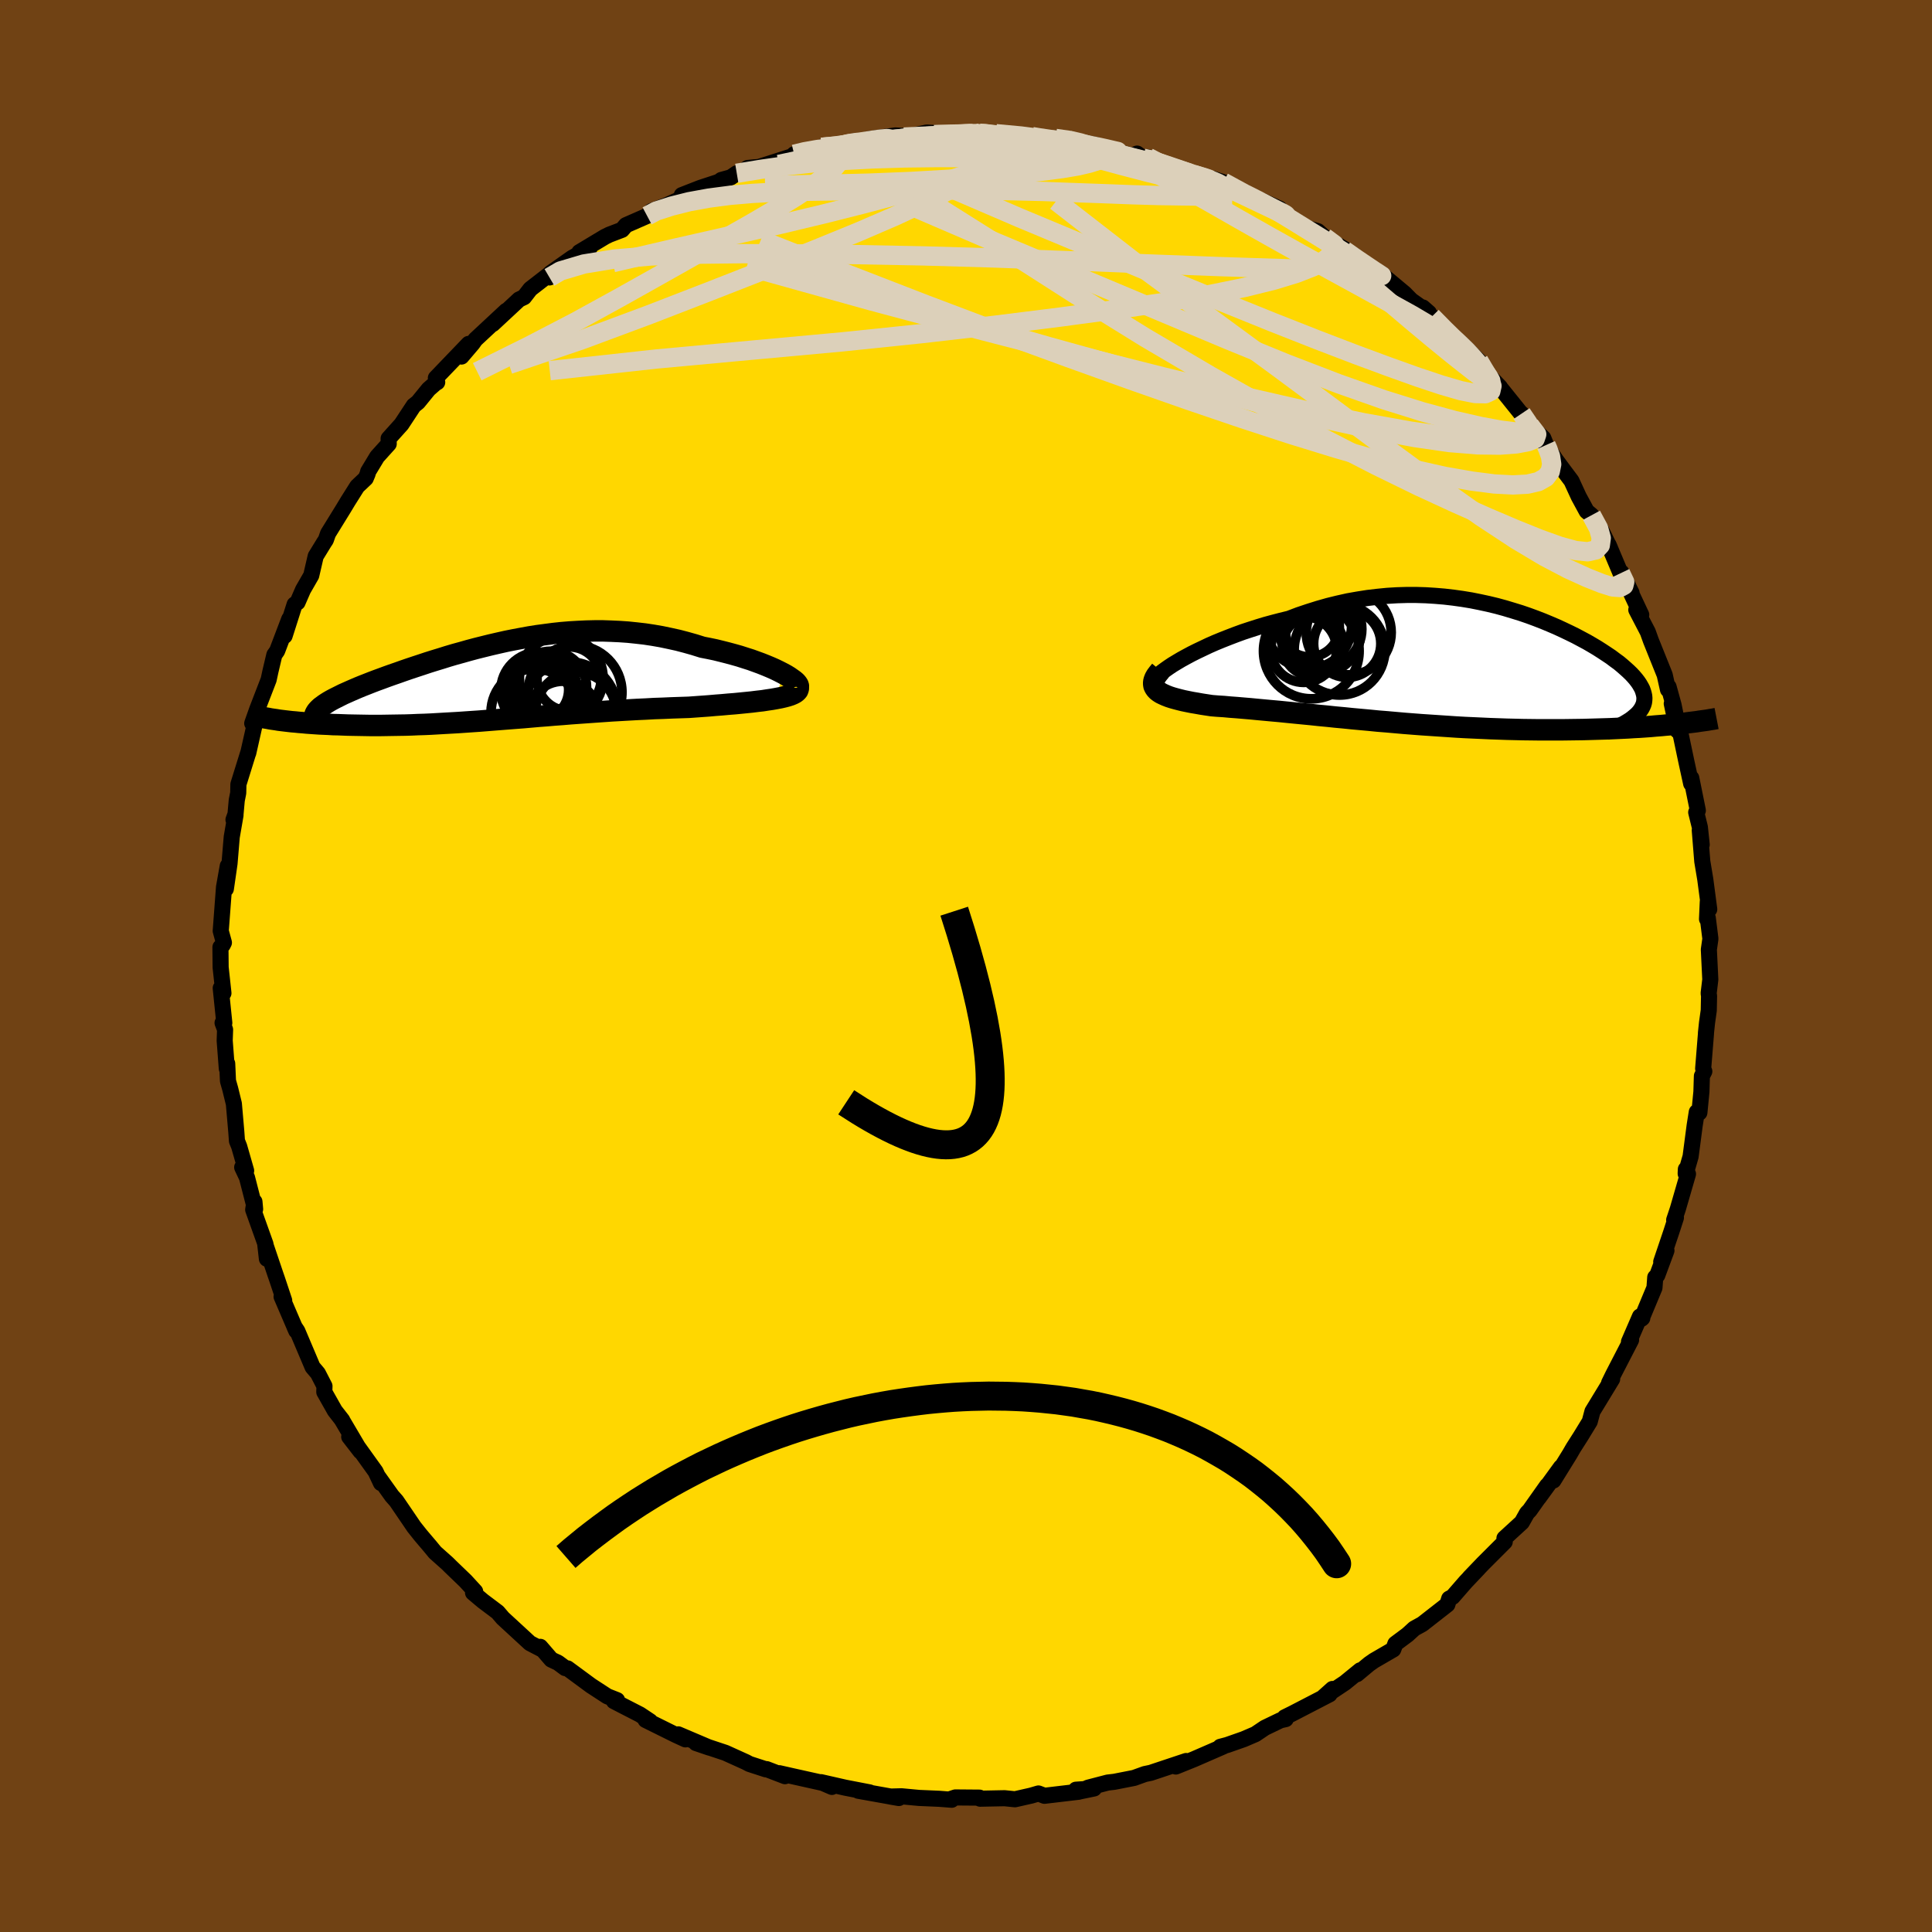 <svg viewBox="-100 -100 200 200" xmlns="http://www.w3.org/2000/svg" width="500" height="500" id="face-svg">
    <defs>
      <clipPath id="leftEyeClipPath">
        <polyline points="30.05,-0.89 29.66,-1.09 29.25,-1.29 28.8,-1.49 28.32,-1.69 27.82,-1.89 27.3,-2.08 26.75,-2.28 26.18,-2.46 25.59,-2.65 24.99,-2.82 24.36,-2.99 23.73,-3.15 23.08,-3.31 22.41,-3.45 21.74,-3.58 20.91,-3.84 20.06,-4.08 19.22,-4.3 18.36,-4.49 17.5,-4.67 16.64,-4.82 15.78,-4.95 14.91,-5.05 14.04,-5.14 13.18,-5.2 12.31,-5.24 11.45,-5.27 10.59,-5.27 9.73,-5.25 8.87,-5.21 8.02,-5.16 7.17,-5.09 6.33,-5 5.49,-4.89 4.66,-4.78 3.84,-4.65 3.02,-4.5 2.22,-4.35 1.42,-4.19 0.62,-4.01 -0.16,-3.83 -0.93,-3.64 -1.69,-3.45 -2.44,-3.25 -3.18,-3.04 -3.91,-2.84 -4.62,-2.63 -5.32,-2.41 -6.01,-2.2 -6.68,-1.99 -7.34,-1.77 -7.98,-1.56 -8.61,-1.35 -9.22,-1.14 -9.81,-0.93 -10.39,-0.73 -10.95,-0.53 -11.49,-0.33 -12.01,-0.14 -12.51,0.05 -12.99,0.24 -13.45,0.42 -13.89,0.6 -14.31,0.78 -14.7,0.95 -15.08,1.12 -15.44,1.28 -15.78,1.45 -16.1,1.61 -16.4,1.76 -16.68,1.91 -16.94,2.06 -17.18,2.21 -17.39,2.35 -17.59,2.5 -17.77,2.63 -17.92,2.77 -18.05,2.9 -18.16,3.03 -22.11,3.97 -21.79,4.01 -21.46,4.05 -21.12,4.09 -20.77,4.13 -20.4,4.16 -20.01,4.2 -19.62,4.23 -19.21,4.27 -18.78,4.3 -18.35,4.33 -17.9,4.36 -17.44,4.38 -16.97,4.4 -16.49,4.43 -15.99,4.44 -15.48,4.46 -14.95,4.48 -14.42,4.49 -13.86,4.5 -13.3,4.51 -12.72,4.52 -12.13,4.52 -11.53,4.52 -10.92,4.51 -10.3,4.5 -9.67,4.49 -9.02,4.48 -8.37,4.46 -7.71,4.43 -7.04,4.41 -6.36,4.38 -5.67,4.34 -4.98,4.3 -4.27,4.26 -3.56,4.22 -2.84,4.17 -2.11,4.12 -1.37,4.07 -0.62,4.01 0.13,3.95 0.89,3.89 1.66,3.83 2.43,3.77 3.22,3.71 4.01,3.64 4.81,3.57 5.61,3.51 6.43,3.44 7.25,3.38 8.08,3.31 8.92,3.25 9.77,3.19 10.62,3.13 11.48,3.07 12.34,3.01 13.22,2.96 14.09,2.91 14.98,2.86 15.87,2.82 16.76,2.77 17.65,2.74 18.55,2.7 19.44,2.67 20.34,2.64 21.04,2.59 21.73,2.54 22.42,2.49 23.1,2.43 23.76,2.38 24.41,2.32 25.05,2.27 25.67,2.21 26.27,2.15 26.86,2.09 27.42,2.02 27.96,1.96 28.47,1.88 28.95,1.81 29.4,1.73" />
      </clipPath>
      <clipPath id="rightEyeClipPath">
        <polyline points="-28.6,-1.18 -28.06,-1.47 -27.48,-1.76 -26.87,-2.05 -26.24,-2.35 -25.58,-2.64 -24.9,-2.92 -24.19,-3.2 -23.46,-3.48 -22.72,-3.75 -21.96,-4 -21.18,-4.25 -20.39,-4.49 -19.58,-4.71 -18.77,-4.92 -17.95,-5.12 -16.95,-5.5 -15.94,-5.84 -14.92,-6.16 -13.9,-6.45 -12.88,-6.7 -11.85,-6.93 -10.83,-7.11 -9.81,-7.27 -8.79,-7.39 -7.78,-7.49 -6.77,-7.55 -5.77,-7.58 -4.78,-7.58 -3.8,-7.55 -2.84,-7.49 -1.88,-7.41 -0.93,-7.3 0,-7.17 0.91,-7.02 1.81,-6.84 2.69,-6.65 3.56,-6.44 4.4,-6.21 5.23,-5.96 6.04,-5.71 6.83,-5.44 7.59,-5.16 8.34,-4.87 9.06,-4.57 9.76,-4.27 10.43,-3.96 11.08,-3.65 11.71,-3.34 12.31,-3.02 12.89,-2.71 13.44,-2.39 13.96,-2.08 14.46,-1.76 14.93,-1.45 15.38,-1.15 15.79,-0.84 16.19,-0.55 16.55,-0.25 16.88,0.04 17.19,0.32 17.48,0.6 17.73,0.87 17.96,1.14 18.16,1.4 18.33,1.65 18.48,1.91 18.61,2.15 18.7,2.4 18.77,2.64 18.82,2.87 18.84,3.1 18.83,3.32 18.8,3.55 18.74,3.76 18.65,3.97 18.54,4.18 18.4,4.39 18.24,4.59 18.05,4.79 22.52,5.75 22.06,5.8 21.58,5.85 21.08,5.89 20.56,5.94 20.03,5.98 19.49,6.03 18.93,6.07 18.35,6.11 17.76,6.14 17.16,6.18 16.53,6.21 15.9,6.24 15.25,6.27 14.59,6.29 13.91,6.31 13.22,6.33 12.51,6.35 11.78,6.36 11.04,6.37 10.28,6.38 9.51,6.38 8.72,6.38 7.92,6.38 7.11,6.37 6.28,6.36 5.45,6.34 4.6,6.32 3.75,6.29 2.88,6.26 2.01,6.22 1.13,6.18 0.25,6.14 -0.64,6.09 -1.53,6.03 -2.43,5.97 -3.33,5.91 -4.23,5.85 -5.14,5.78 -6.04,5.71 -6.94,5.63 -7.84,5.55 -8.73,5.48 -9.63,5.39 -10.51,5.31 -11.39,5.23 -12.27,5.14 -13.14,5.06 -13.99,4.97 -14.84,4.89 -15.68,4.8 -16.51,4.72 -17.33,4.64 -18.14,4.56 -18.93,4.48 -19.71,4.41 -20.47,4.34 -21.22,4.27 -21.95,4.2 -22.66,4.14 -23.36,4.08 -24.04,4.03 -24.69,3.97 -25.33,3.93 -25.95,3.88 -26.48,3.8 -27,3.72 -27.5,3.63 -27.98,3.55 -28.43,3.46 -28.87,3.37 -29.28,3.27 -29.66,3.17 -30.02,3.07 -30.36,2.96 -30.67,2.84 -30.94,2.72 -31.19,2.6 -31.41,2.46 -31.59,2.32" />
      </clipPath>
      <filter id="fuzzy">
        <feTurbulence id="turbulence" baseFrequency="0.05" numOctaves="3" type="noise" result="noise" />
        <feDisplacementMap in="SourceGraphic" in2="noise" scale="2" />
      </filter>
      <linearGradient id="rainbowGradient" x1="0%" y1="0%" x2="100%" y2="0%">
        <stop offset="0%" style="stop-color: [object Object]; stop-opacity: 1" />
        <stop offset="50%" style="stop-color: [object Object]; stop-opacity: 1" />
        <stop offset="100%" style="stop-color: [object Object]; stop-opacity: 1" />
      </linearGradient>
    </defs>
    <rect x="-100" y="-100" width="100%" height="100%" fill="rgb(112, 66, 20)" />
    <polyline id="faceContour" points="77.05,1.4 76.88,2.82 76.92,3.11 76.89,4.6 76.71,5.88 76.6,6.93 76.6,7.02 76.31,10.62 76.43,10.91 76.18,11.39 76.13,13.02 75.92,15.18 75.65,15.12 75.43,16.52 75.01,19.72 74.5,21.49 74.52,21.04 74.74,21.53 73.69,25.15 73.31,26.29 73.49,26.06 73,27.57 71.97,30.62 72.51,29.46 71.56,32.02 71.35,32.23 71.27,33.31 69.93,36.52 70.01,36.45 69.77,36.28 68.63,38.91 68.85,38.71 66.98,42.33 66.57,43.17 66.89,42.76 64.85,46.11 64.77,46.41 64.57,47.16 63.66,48.65 62.87,49.89 62.5,50.53 60.81,53.26 61.59,51.88 59.28,55.06 60.16,53.79 58.35,56.35 58.08,56.63 57.54,57.59 55.74,59.24 55.77,59.61 53.53,61.85 52.14,63.3 53.05,62.36 51.72,63.76 50.37,65.31 50.02,65.49 49.83,66.1 47.23,68.13 46.41,68.58 45.71,69.22 44.45,70.16 44.23,70.75 42.23,71.91 41.73,72.26 40.47,73.31 40.81,72.91 39.23,74.2 36.98,75.7 37.94,74.84 37.64,75.39 33.78,77.39 32.99,77.78 33.1,77.96 32.56,78.08 30.94,78.86 29.96,79.52 28.75,80.04 27.04,80.64 26.32,80.83 26.66,80.78 23.58,82.12 21.72,82.87 22.79,82.3 19.13,83.52 18.51,83.65 17.4,84.05 15.36,84.45 14.67,84.53 12.64,85.06 11.76,85.45 13.26,85.14 11.38,85.27 11.67,85.48 8.12,85.9 7.5,85.66 6.75,85.88 5.07,86.26 3.99,86.15 1.46,86.2 1.4,86.09 -1.1,86.07 -1.64,86.25 -1.48,86.31 -2.77,86.21 -4.86,86.12 -6.68,85.95 -7.82,85.98 -6.95,86.13 -11.15,85.38 -9.97,85.55 -12.5,85.06 -15.01,84.49 -13.88,84.98 -14.6,84.62 -18.1,83.84 -19.34,83.56 -18.74,83.87 -20.64,83.14 -20.72,83.16 -22.41,82.61 -22.79,82.41 -24.91,81.45 -27.95,80.44 -26.57,80.91 -29.79,79.54 -29.04,80.06 -30.02,79.61 -33.17,78.05 -32.7,78.19 -33.75,77.49 -35.58,76.55 -36.45,76.1 -36.12,76 -37.13,75.6 -38.82,74.5 -41.25,72.71 -41.49,72.68 -42.23,72.13 -42.93,71.8 -44.07,70.48 -43.89,70.75 -45.14,70.1 -47.94,67.52 -48.48,66.89 -50.02,65.73 -51.03,64.88 -50.81,64.75 -51.81,63.66 -53.4,62.13 -53.67,61.86 -54.96,60.71 -55.47,60.09 -56.21,59.22 -56.48,58.9 -57.14,58.07 -58.97,55.38 -59.43,54.86 -60.8,52.94 -60.56,53.53 -61.12,52.34 -63.33,49.26 -63.85,48.74 -62.68,50.25 -64.62,46.96 -64.57,47.02 -65.34,46.03 -66.43,44.1 -66.41,43.49 -67.09,42.17 -67.64,41.52 -69.22,37.79 -69.52,37.34 -69.33,37.77 -70.85,34.23 -70.58,34.63 -71.32,32.41 -71.48,31.95 -72.54,28.81 -72.37,30.31 -72.51,28.81 -73.79,25.23 -73.66,24.4 -73.59,25.17 -74.43,21.9 -74.93,20.84 -74.52,21.19 -75.24,18.68 -75.47,18.11 -75.54,17.14 -75.79,14.26 -76.17,12.71 -76.4,11.9 -76.48,10.1 -76.52,10.62 -76.74,7.73 -76.7,6.58 -76.96,5.89 -76.78,5.89 -77.15,2.29 -76.87,2.81 -77.16,0.14 -77.18,-1.95 -76.94,-2.18 -76.82,-2.42 -77.15,-3.63 -76.81,-8.16 -76.42,-10.36 -76.62,-7.98 -76.24,-10.61 -76.01,-13.36 -75.62,-15.61 -75.83,-15.14 -75.62,-15.72 -75.49,-17.16 -75.34,-17.91 -75.32,-18.81 -74.31,-22.06 -74.3,-22.05 -73.47,-25.73 -73.52,-25.52 -73.89,-25.12 -73.38,-26.56 -72.19,-29.64 -72,-30.52 -71.6,-32.21 -71.31,-32.62 -70.06,-35.91 -70.54,-34.17 -69.5,-37.43 -69.2,-37.64 -68.63,-38.95 -67.78,-40.43 -67.32,-42.42 -66.45,-43.84 -66.27,-44.11 -66.04,-44.77 -64.46,-47.33 -63.99,-48.11 -63.02,-49.65 -62.14,-50.48 -61.94,-50.96 -61.89,-51.18 -60.96,-52.72 -59.76,-54.05 -59.77,-54.6 -58.44,-56.08 -57.17,-58.01 -56.73,-58.36 -55.63,-59.71 -54.92,-60.33 -54.74,-60.43 -54.88,-60.87 -51.49,-64.4 -52.23,-63.09 -51.08,-64.44 -50.79,-64.85 -47.6,-67.82 -48.99,-66.46 -46.26,-69 -45.75,-69.24 -45.1,-70.08 -42.83,-71.84 -43.12,-71.28 -43.01,-71.73 -40.77,-73.31 -38.97,-74.31 -40.03,-73.89 -37.37,-75.49 -36.92,-75.71 -35.61,-76.21 -35.2,-76.69 -33.01,-77.65 -32.57,-78.14 -31.06,-78.72 -28.82,-79.74 -29.42,-79.8 -27.5,-80.55 -25.58,-81.18 -25.33,-81.37 -24.35,-81.64 -23.73,-82.06 -23.35,-82.05 -22.61,-82.61 -21.42,-82.72 -17.22,-84.07 -17.79,-84.03 -17.01,-84.26 -14.94,-84.75 -13.77,-84.71 -11.41,-85.41 -10.85,-85.37 -11.59,-85.01 -10.71,-85.27 -10.13,-85.58 -7.31,-85.98 -5.85,-85.89 -4.06,-86.28 -2.3,-86.17 -3.83,-85.88 0.1,-86.28 0.35,-86.17 1.52,-86.24 0.53,-86.17 2.25,-86.28 3.1,-86.16 6.84,-85.86 7.16,-85.82 8.79,-85.42 9.27,-85.67 10.8,-85.52 13.5,-84.98 11.43,-85.3 13.93,-84.62 17.39,-83.84 17.71,-84.1 18.34,-83.62 18.87,-83.7 19.45,-83.15 21.66,-82.47 23.93,-81.79 23.97,-81.92 26.91,-80.8 25.49,-81.5 26.63,-81.14 29.74,-79.34 30.15,-79.41 30.51,-79.26 32.46,-78.4 31.54,-78.58 34.54,-76.87 35.19,-76.42 36.42,-76.07 37.13,-75.43 39.34,-74.12 38.13,-74.74 40.17,-73.56 40.38,-73.33 42.87,-71.63 43.02,-71.65 43.39,-71.3 45.39,-69.63 46.1,-68.91 47.92,-67.62 47.29,-68.17 48.22,-67.22 50.36,-65.11 49.6,-65.58 52.25,-63.4 51.12,-64.55 53.08,-62.65 53.31,-61.96 55.28,-59.92 55.26,-59.92 57.56,-57.06 57.51,-57.18 58.36,-55.96 59.76,-54.65 60.05,-53.93 59.99,-53.98 61.04,-52.42 61.84,-51.34 62.68,-50.22 63.43,-48.59 64.25,-47.08 64.75,-46.66 65.78,-45.08 66.69,-43.21 66.52,-43.6 67.76,-40.66 68.9,-38.62 67.84,-40.75 69.9,-36.36 69.67,-36.36 69.39,-36.87 70.58,-34.58 70.9,-33.69 72.33,-30.13 72.67,-28.61 72.73,-28.9 73.25,-27.01 73.61,-25.24 73.06,-27.16 73.66,-24.36 73.94,-24.17 74.56,-21.22 75.07,-18.88 75.08,-19.46 75.76,-16.1 75.59,-15.91 75.97,-14.37 76.16,-12.56 75.96,-14.05 76.22,-10.83 76.53,-8.97 76.94,-5.87 76.79,-6.66 76.71,-4.86 76.79,-4.97 77.06,-2.82 76.9,-1.7 77.05,1.4 76.88,2.82" fill="rgb(255, 215, 0)" stroke="black" stroke-width="1.667" stroke-linejoin="round" filter="url(#fuzzy)" />
    <g transform="translate(51.39 -30.83)">
      <polyline id="rightCountour" points="-28.6,-1.18 -28.06,-1.47 -27.48,-1.76 -26.87,-2.05 -26.24,-2.35 -25.58,-2.64 -24.9,-2.92 -24.19,-3.2 -23.46,-3.48 -22.72,-3.75 -21.96,-4 -21.18,-4.25 -20.39,-4.49 -19.58,-4.71 -18.77,-4.92 -17.95,-5.12 -16.95,-5.5 -15.94,-5.84 -14.92,-6.16 -13.9,-6.45 -12.88,-6.7 -11.85,-6.93 -10.83,-7.11 -9.81,-7.27 -8.79,-7.39 -7.78,-7.49 -6.77,-7.55 -5.77,-7.58 -4.78,-7.58 -3.8,-7.55 -2.84,-7.49 -1.88,-7.41 -0.93,-7.3 0,-7.17 0.91,-7.02 1.81,-6.84 2.69,-6.65 3.56,-6.44 4.4,-6.21 5.23,-5.96 6.04,-5.71 6.83,-5.44 7.59,-5.16 8.34,-4.87 9.06,-4.57 9.76,-4.27 10.43,-3.96 11.08,-3.65 11.71,-3.34 12.31,-3.02 12.89,-2.71 13.44,-2.39 13.96,-2.08 14.46,-1.76 14.93,-1.45 15.38,-1.15 15.79,-0.84 16.19,-0.55 16.55,-0.25 16.88,0.04 17.19,0.32 17.48,0.6 17.73,0.87 17.96,1.14 18.16,1.4 18.33,1.65 18.48,1.91 18.61,2.15 18.7,2.4 18.77,2.64 18.82,2.87 18.84,3.1 18.83,3.32 18.8,3.55 18.74,3.76 18.65,3.97 18.54,4.18 18.4,4.39 18.24,4.59 18.05,4.79 22.52,5.75 22.06,5.8 21.58,5.85 21.08,5.89 20.56,5.94 20.03,5.98 19.49,6.03 18.93,6.07 18.35,6.11 17.76,6.14 17.16,6.18 16.53,6.21 15.9,6.24 15.25,6.27 14.59,6.29 13.91,6.31 13.22,6.33 12.51,6.35 11.78,6.36 11.04,6.37 10.28,6.38 9.51,6.38 8.72,6.38 7.92,6.38 7.11,6.37 6.28,6.36 5.45,6.34 4.6,6.32 3.75,6.29 2.88,6.26 2.01,6.22 1.13,6.18 0.25,6.14 -0.64,6.09 -1.53,6.03 -2.43,5.97 -3.33,5.91 -4.23,5.85 -5.14,5.78 -6.04,5.71 -6.94,5.63 -7.84,5.55 -8.73,5.48 -9.63,5.39 -10.51,5.31 -11.39,5.23 -12.27,5.14 -13.14,5.06 -13.99,4.97 -14.84,4.89 -15.68,4.8 -16.51,4.72 -17.33,4.64 -18.14,4.56 -18.93,4.48 -19.71,4.41 -20.47,4.34 -21.22,4.27 -21.95,4.2 -22.66,4.14 -23.36,4.08 -24.04,4.03 -24.69,3.97 -25.33,3.93 -25.95,3.88 -26.48,3.8 -27,3.72 -27.5,3.63 -27.98,3.55 -28.43,3.46 -28.87,3.37 -29.28,3.27 -29.66,3.17 -30.02,3.07 -30.36,2.96 -30.67,2.84 -30.94,2.72 -31.19,2.6 -31.41,2.46 -31.59,2.32" fill="white" stroke="white" stroke-width="0" stroke-linejoin="round" filter="url(#fuzzy)" />
    </g>
    <g transform="translate(-49.03 -29.42)">
      <polyline id="leftCountour" points="30.05,-0.89 29.66,-1.09 29.25,-1.29 28.8,-1.49 28.32,-1.69 27.82,-1.89 27.3,-2.08 26.75,-2.28 26.18,-2.46 25.59,-2.65 24.99,-2.82 24.36,-2.99 23.73,-3.15 23.08,-3.31 22.41,-3.45 21.74,-3.58 20.91,-3.84 20.06,-4.08 19.22,-4.3 18.36,-4.49 17.5,-4.67 16.64,-4.82 15.78,-4.95 14.91,-5.05 14.04,-5.14 13.18,-5.2 12.31,-5.24 11.45,-5.27 10.59,-5.27 9.73,-5.25 8.87,-5.21 8.02,-5.16 7.17,-5.09 6.33,-5 5.49,-4.89 4.66,-4.78 3.84,-4.65 3.02,-4.5 2.22,-4.35 1.42,-4.19 0.62,-4.01 -0.16,-3.83 -0.93,-3.64 -1.69,-3.45 -2.44,-3.25 -3.18,-3.04 -3.91,-2.84 -4.62,-2.63 -5.32,-2.41 -6.01,-2.2 -6.68,-1.99 -7.34,-1.77 -7.98,-1.56 -8.61,-1.35 -9.22,-1.14 -9.81,-0.93 -10.39,-0.73 -10.95,-0.53 -11.49,-0.33 -12.01,-0.14 -12.51,0.05 -12.99,0.24 -13.45,0.42 -13.89,0.6 -14.31,0.78 -14.7,0.95 -15.08,1.12 -15.44,1.28 -15.78,1.45 -16.1,1.61 -16.4,1.76 -16.68,1.91 -16.94,2.06 -17.18,2.21 -17.39,2.35 -17.59,2.5 -17.77,2.63 -17.92,2.77 -18.05,2.9 -18.16,3.03 -22.11,3.97 -21.79,4.01 -21.46,4.05 -21.12,4.09 -20.77,4.13 -20.4,4.16 -20.01,4.2 -19.62,4.23 -19.21,4.27 -18.78,4.3 -18.35,4.33 -17.9,4.36 -17.44,4.38 -16.97,4.4 -16.49,4.43 -15.99,4.44 -15.48,4.46 -14.95,4.48 -14.42,4.49 -13.86,4.5 -13.3,4.51 -12.72,4.52 -12.13,4.52 -11.53,4.52 -10.92,4.51 -10.3,4.5 -9.67,4.49 -9.02,4.48 -8.37,4.46 -7.71,4.43 -7.04,4.41 -6.36,4.38 -5.67,4.34 -4.98,4.3 -4.27,4.26 -3.56,4.22 -2.84,4.17 -2.11,4.12 -1.37,4.07 -0.62,4.01 0.13,3.95 0.89,3.89 1.66,3.83 2.43,3.77 3.22,3.71 4.01,3.64 4.81,3.57 5.61,3.51 6.43,3.44 7.25,3.38 8.08,3.31 8.92,3.25 9.77,3.19 10.62,3.13 11.48,3.07 12.34,3.01 13.22,2.96 14.09,2.91 14.98,2.86 15.87,2.82 16.76,2.77 17.65,2.74 18.55,2.7 19.44,2.67 20.34,2.64 21.04,2.59 21.73,2.54 22.42,2.49 23.1,2.43 23.76,2.38 24.41,2.32 25.05,2.27 25.67,2.21 26.27,2.15 26.86,2.09 27.42,2.02 27.96,1.96 28.47,1.88 28.95,1.81 29.4,1.73" fill="white" stroke="white" stroke-width="0" stroke-linejoin="round" filter="url(#fuzzy)" />
    </g>
    <g transform="translate(51.39 -30.83)">
      <polyline id="rightUpper" points="-31.69,1.01 -31.61,0.89 -31.48,0.74 -31.29,0.56 -31.04,0.36 -30.74,0.14 -30.4,-0.1 -30.01,-0.36 -29.58,-0.62 -29.11,-0.9 -28.6,-1.18 -28.06,-1.47 -27.48,-1.76 -26.87,-2.05 -26.24,-2.35 -25.58,-2.64 -24.9,-2.92 -24.19,-3.2 -23.46,-3.48 -22.72,-3.75 -21.96,-4 -21.18,-4.25 -20.39,-4.49 -19.58,-4.71 -18.77,-4.92 -17.95,-5.12 -16.95,-5.5 -15.94,-5.84 -14.92,-6.16 -13.9,-6.45 -12.88,-6.7 -11.85,-6.93 -10.83,-7.11 -9.81,-7.27 -8.79,-7.39 -7.78,-7.49 -6.77,-7.55 -5.77,-7.58 -4.78,-7.58 -3.8,-7.55 -2.84,-7.49 -1.88,-7.41 -0.93,-7.3 0,-7.17 0.91,-7.02 1.81,-6.84 2.69,-6.65 3.56,-6.44 4.4,-6.21 5.23,-5.96 6.04,-5.71 6.83,-5.44 7.59,-5.16 8.34,-4.87 9.06,-4.57 9.76,-4.27 10.43,-3.96 11.08,-3.65 11.71,-3.34 12.31,-3.02 12.89,-2.71 13.44,-2.39 13.96,-2.08 14.46,-1.76 14.93,-1.45 15.38,-1.15 15.79,-0.84 16.19,-0.55 16.55,-0.25 16.88,0.04 17.19,0.32 17.48,0.6 17.73,0.87 17.96,1.14 18.16,1.4 18.33,1.65 18.48,1.91 18.61,2.15 18.7,2.4 18.77,2.64 18.82,2.87 18.84,3.1 18.83,3.32 18.8,3.55 18.74,3.76 18.65,3.97 18.54,4.18 18.4,4.39 18.24,4.59 18.05,4.79 17.83,4.98 17.59,5.18 17.33,5.37 17.04,5.55 16.72,5.74 16.38,5.92 16.02,6.1 15.64,6.27 15.23,6.45 14.8,6.62" fill="none" stroke="black" stroke-width="1.667" stroke-linejoin="round" filter="url(#fuzzy)" />
      <polyline id="rightLower" points="-31.26,0.24 -31.49,0.52 -31.68,0.77 -31.82,1.01 -31.91,1.24 -31.96,1.45 -31.96,1.65 -31.93,1.83 -31.85,2 -31.74,2.16 -31.59,2.32 -31.41,2.46 -31.19,2.6 -30.94,2.72 -30.67,2.84 -30.36,2.96 -30.02,3.07 -29.66,3.17 -29.28,3.27 -28.87,3.37 -28.43,3.46 -27.98,3.55 -27.5,3.63 -27,3.72 -26.48,3.8 -25.95,3.88 -25.33,3.93 -24.69,3.97 -24.04,4.03 -23.36,4.08 -22.66,4.14 -21.95,4.2 -21.22,4.27 -20.47,4.34 -19.71,4.41 -18.93,4.48 -18.14,4.56 -17.33,4.64 -16.51,4.72 -15.68,4.8 -14.84,4.89 -13.99,4.97 -13.14,5.06 -12.27,5.14 -11.39,5.23 -10.51,5.31 -9.63,5.39 -8.73,5.48 -7.84,5.55 -6.94,5.63 -6.04,5.71 -5.14,5.78 -4.23,5.85 -3.33,5.91 -2.43,5.97 -1.53,6.03 -0.64,6.09 0.25,6.14 1.13,6.18 2.01,6.22 2.88,6.26 3.75,6.29 4.6,6.32 5.45,6.34 6.28,6.36 7.11,6.37 7.92,6.38 8.72,6.38 9.51,6.38 10.28,6.38 11.04,6.37 11.78,6.36 12.51,6.35 13.22,6.33 13.91,6.31 14.59,6.29 15.25,6.27 15.9,6.24 16.53,6.21 17.16,6.18 17.76,6.14 18.35,6.11 18.93,6.07 19.49,6.03 20.03,5.98 20.56,5.94 21.08,5.89 21.58,5.85 22.06,5.8 22.52,5.75 22.97,5.7 23.41,5.64 23.83,5.59 24.23,5.54 24.61,5.48 24.98,5.43 25.34,5.38 25.68,5.32 26,5.27 26.31,5.21" fill="none" stroke="black" stroke-width="2.222" stroke-linejoin="round" filter="url(#fuzzy)" />
      <circle r="3.482" cx="-11.925" cy="-2.539" stroke="black" fill="none" stroke-width="1.0" filter="url(#fuzzy)" clip-path="url(#rightEyeClipPath)" /><circle r="3.97" cx="-14.385" cy="-4.044" stroke="black" fill="none" stroke-width="1.0" filter="url(#fuzzy)" clip-path="url(#rightEyeClipPath)" /><circle r="3.172" cx="-15.445" cy="-2.324" stroke="black" fill="none" stroke-width="1.0" filter="url(#fuzzy)" clip-path="url(#rightEyeClipPath)" /><circle r="4.95" cx="-15.645" cy="-1.779" stroke="black" fill="none" stroke-width="1.0" filter="url(#fuzzy)" clip-path="url(#rightEyeClipPath)" /><circle r="4.132" cx="-14.695" cy="-3.584" stroke="black" fill="none" stroke-width="1.0" filter="url(#fuzzy)" clip-path="url(#rightEyeClipPath)" /><circle r="4.442" cx="-15.91" cy="-4.419" stroke="black" fill="none" stroke-width="1.0" filter="url(#fuzzy)" clip-path="url(#rightEyeClipPath)" /><circle r="4.698" cx="-12.72" cy="-1.919" stroke="black" fill="none" stroke-width="1.0" filter="url(#fuzzy)" clip-path="url(#rightEyeClipPath)" /><circle r="4.396" cx="-11.77" cy="-3.704" stroke="black" fill="none" stroke-width="1.0" filter="url(#fuzzy)" clip-path="url(#rightEyeClipPath)" /><circle r="3.09" cx="-15.83" cy="-4.254" stroke="black" fill="none" stroke-width="1.0" filter="url(#fuzzy)" clip-path="url(#rightEyeClipPath)" /><circle r="3.414" cx="-16.43" cy="-1.944" stroke="black" fill="none" stroke-width="1.0" filter="url(#fuzzy)" clip-path="url(#rightEyeClipPath)" />
      </g>
    <g transform="translate(-49.03 -29.42)">
      <polyline id="leftUpper" points="31.6,0.62 31.67,0.54 31.68,0.43 31.64,0.31 31.55,0.17 31.41,0.01 31.22,-0.15 30.98,-0.32 30.71,-0.51 30.4,-0.7 30.05,-0.89 29.66,-1.09 29.25,-1.29 28.8,-1.49 28.32,-1.69 27.82,-1.89 27.3,-2.08 26.75,-2.28 26.18,-2.46 25.59,-2.65 24.99,-2.82 24.36,-2.99 23.73,-3.15 23.08,-3.31 22.41,-3.45 21.74,-3.58 20.91,-3.84 20.06,-4.08 19.22,-4.3 18.36,-4.49 17.5,-4.67 16.64,-4.82 15.78,-4.95 14.91,-5.05 14.04,-5.14 13.18,-5.2 12.31,-5.24 11.45,-5.27 10.59,-5.27 9.73,-5.25 8.87,-5.21 8.02,-5.16 7.17,-5.09 6.33,-5 5.49,-4.89 4.66,-4.78 3.84,-4.65 3.02,-4.5 2.22,-4.35 1.42,-4.19 0.62,-4.01 -0.16,-3.83 -0.93,-3.64 -1.69,-3.45 -2.44,-3.25 -3.18,-3.04 -3.91,-2.84 -4.62,-2.63 -5.32,-2.41 -6.01,-2.2 -6.68,-1.99 -7.34,-1.77 -7.98,-1.56 -8.61,-1.35 -9.22,-1.14 -9.81,-0.93 -10.39,-0.73 -10.95,-0.53 -11.49,-0.33 -12.01,-0.14 -12.51,0.05 -12.99,0.24 -13.45,0.42 -13.89,0.6 -14.31,0.78 -14.7,0.95 -15.08,1.12 -15.44,1.28 -15.78,1.45 -16.1,1.61 -16.4,1.76 -16.68,1.91 -16.94,2.06 -17.18,2.21 -17.39,2.35 -17.59,2.5 -17.77,2.63 -17.92,2.77 -18.05,2.9 -18.16,3.03 -18.25,3.16 -18.32,3.29 -18.37,3.41 -18.39,3.53 -18.4,3.65 -18.38,3.77 -18.35,3.89 -18.29,4 -18.22,4.11 -18.12,4.22" fill="none" stroke="black" stroke-width="2.222" stroke-linejoin="round" filter="url(#fuzzy)" />
      <polyline id="leftLower" points="31.65,0.6 31.66,0.75 31.61,0.89 31.5,1.02 31.33,1.15 31.12,1.26 30.86,1.37 30.55,1.47 30.21,1.56 29.82,1.65 29.4,1.73 28.95,1.81 28.47,1.88 27.96,1.96 27.42,2.02 26.86,2.09 26.27,2.15 25.67,2.21 25.05,2.27 24.41,2.32 23.76,2.38 23.1,2.43 22.42,2.49 21.73,2.54 21.04,2.59 20.34,2.64 19.44,2.67 18.55,2.7 17.65,2.74 16.76,2.77 15.87,2.82 14.98,2.86 14.09,2.91 13.22,2.96 12.34,3.01 11.48,3.07 10.62,3.13 9.77,3.19 8.92,3.25 8.08,3.31 7.25,3.38 6.43,3.44 5.61,3.51 4.81,3.57 4.01,3.64 3.22,3.71 2.43,3.77 1.66,3.83 0.89,3.89 0.13,3.95 -0.62,4.01 -1.37,4.07 -2.11,4.12 -2.84,4.17 -3.56,4.22 -4.27,4.26 -4.98,4.3 -5.67,4.34 -6.36,4.38 -7.04,4.41 -7.71,4.43 -8.37,4.46 -9.02,4.48 -9.67,4.49 -10.3,4.5 -10.92,4.51 -11.53,4.52 -12.13,4.52 -12.72,4.52 -13.3,4.51 -13.86,4.5 -14.42,4.49 -14.95,4.48 -15.48,4.46 -15.99,4.44 -16.49,4.43 -16.97,4.4 -17.44,4.38 -17.9,4.36 -18.35,4.33 -18.78,4.3 -19.21,4.27 -19.62,4.23 -20.01,4.2 -20.4,4.16 -20.77,4.13 -21.12,4.09 -21.46,4.05 -21.79,4.01 -22.11,3.97 -22.4,3.92 -22.69,3.88 -22.96,3.84 -23.21,3.79 -23.45,3.75 -23.68,3.71 -23.89,3.66 -24.09,3.62 -24.28,3.57 -24.45,3.52" fill="none" stroke="black" stroke-width="2.222" stroke-linejoin="round" filter="url(#fuzzy)" />
      <circle r="4.894" cx="7.99" cy="2.849" stroke="black" fill="none" stroke-width="1.0" filter="url(#fuzzy)" clip-path="url(#leftEyeClipPath)" /><circle r="4.186" cx="8.635" cy="3.169" stroke="black" fill="none" stroke-width="1.0" filter="url(#fuzzy)" clip-path="url(#leftEyeClipPath)" /><circle r="3.706" cx="7.34" cy="3.639" stroke="black" fill="none" stroke-width="1.0" filter="url(#fuzzy)" clip-path="url(#leftEyeClipPath)" /><circle r="4.334" cx="7.13" cy="-0.391" stroke="black" fill="none" stroke-width="1.0" filter="url(#fuzzy)" clip-path="url(#leftEyeClipPath)" /><circle r="3.714" cx="6.035" cy="0.549" stroke="black" fill="none" stroke-width="1.0" filter="url(#fuzzy)" clip-path="url(#leftEyeClipPath)" /><circle r="4.504" cx="4.365" cy="3.164" stroke="black" fill="none" stroke-width="1.0" filter="url(#fuzzy)" clip-path="url(#leftEyeClipPath)" /><circle r="3.32" cx="7.94" cy="-0.301" stroke="black" fill="none" stroke-width="1.0" filter="url(#fuzzy)" clip-path="url(#leftEyeClipPath)" /><circle r="4.848" cx="8.565" cy="1.084" stroke="black" fill="none" stroke-width="1.0" filter="url(#fuzzy)" clip-path="url(#leftEyeClipPath)" /><circle r="3.964" cx="4.84" cy="0.904" stroke="black" fill="none" stroke-width="1.0" filter="url(#fuzzy)" clip-path="url(#leftEyeClipPath)" /><circle r="3.106" cx="4.795" cy="0.819" stroke="black" fill="none" stroke-width="1.0" filter="url(#fuzzy)" clip-path="url(#leftEyeClipPath)" />
    </g>
    <g id="hairs">
      <polyline points="58.36,-55.96 59.08,-55.04 58.92,-54.57 58.19,-54.28 56.98,-54.05 55.25,-53.92 52.95,-53.95 50.02,-54.19 46.43,-54.71 42.15,-55.52 37.11,-56.63 31.27,-58.04 24.59,-59.75 17.04,-61.77 8.6,-64.11 -0.78,-66.8 -11.13,-69.81 -22.48,-73.12" fill="none" stroke="rgb(220, 208, 186)" stroke-width="2" stroke-linejoin="round" filter="url(#fuzzy)" /><polyline points="-17.79,-84.03 -16.71,-84.29 -15.41,-84.52 -14.27,-84.67 -13.49,-84.72 -13.06,-84.67 -12.88,-84.53 -12.82,-84.32 -12.83,-84.03 -12.93,-83.65 -13.2,-83.16 -13.74,-82.52 -14.63,-81.72 -15.91,-80.76 -17.6,-79.64 -19.71,-78.34 -22.22,-76.87 -25.13,-75.22 -28.4,-73.38 -32.02,-71.34 -36,-69.11 -40.39,-66.7 -45.22,-64.19 -50.6,-61.52" fill="none" stroke="rgb(220, 208, 186)" stroke-width="2" stroke-linejoin="round" filter="url(#fuzzy)" /><polyline points="57.51,-57.18 58.2,-56.16 58.34,-55.53 57.86,-55.28 56.84,-55.29 55.31,-55.48 53.25,-55.86 50.58,-56.47 47.26,-57.37 43.26,-58.62 38.58,-60.27 33.22,-62.33 27.1,-64.83 20.12,-67.76 12.14,-71.11 3.08,-74.91 -7.01,-79.25" fill="none" stroke="rgb(220, 208, 186)" stroke-width="2" stroke-linejoin="round" filter="url(#fuzzy)" /><polyline points="48.22,-67.22 49.54,-65.88 50.37,-65.07 51.1,-64.39 51.8,-63.71 52.47,-62.99 53.11,-62.26 53.67,-61.57 54.09,-60.99 54.32,-60.59 54.31,-60.42 54.03,-60.52 53.46,-60.88 52.6,-61.52 51.45,-62.42 50.02,-63.56 48.32,-64.95 46.33,-66.61 43.98,-68.6 41.2,-70.98 38.01,-73.74" fill="none" stroke="rgb(220, 208, 186)" stroke-width="2" stroke-linejoin="round" filter="url(#fuzzy)" /><polyline points="6.84,-85.86 7.55,-85.74 8.64,-85.58 9.88,-85.43 11.14,-85.26 12.35,-85.05 13.48,-84.82 14.49,-84.6 15.26,-84.42 15.7,-84.32 15.71,-84.3 15.3,-84.36 14.48,-84.47 13.27,-84.63 11.59,-84.89 9.39,-85.3" fill="none" stroke="rgb(220, 208, 186)" stroke-width="2" stroke-linejoin="round" filter="url(#fuzzy)" /><polyline points="1.52,-86.24 1.4,-86.21 2.21,-86.14 3.34,-86.01 4.42,-85.83 5.26,-85.61 5.78,-85.38 5.99,-85.11 5.9,-84.79 5.52,-84.4 4.83,-83.94 3.83,-83.4 2.47,-82.8 0.7,-82.14 -1.52,-81.42 -4.18,-80.63 -7.28,-79.77 -10.8,-78.84 -14.77,-77.84 -19.25,-76.77 -24.34,-75.62 -30.11,-74.31 -36.56,-72.81" fill="none" stroke="rgb(220, 208, 186)" stroke-width="2" stroke-linejoin="round" filter="url(#fuzzy)" /><polyline points="26.63,-81.14 28.78,-79.97 30.1,-79.31 31.23,-78.71 32.4,-78.03 33.67,-77.26 35.01,-76.43 36.36,-75.6 37.66,-74.79 38.85,-74.06 39.91,-73.39 40.84,-72.81 41.63,-72.31 42.27,-71.91 42.73,-71.63 43,-71.47 43.03,-71.46 42.8,-71.61 42.29,-71.94 41.5,-72.47 40.45,-73.18 39.18,-74.07" fill="none" stroke="rgb(220, 208, 186)" stroke-width="2" stroke-linejoin="round" filter="url(#fuzzy)" /><polyline points="-23.73,-82.06 -22.95,-82.19 -21.24,-82.47 -18.79,-82.82 -15.91,-83.13 -12.86,-83.38 -9.66,-83.55 -6.33,-83.65 -2.9,-83.69 0.54,-83.69 3.83,-83.64 6.88,-83.59 9.72,-83.6 12.47,-83.68 15.33,-83.77" fill="none" stroke="rgb(220, 208, 186)" stroke-width="2" stroke-linejoin="round" filter="url(#fuzzy)" /><polyline points="8.79,-85.42 9.71,-85.47 11.12,-85.26 12.62,-84.92 14.21,-84.49 15.92,-84.01 17.66,-83.54 19.29,-83.1 20.74,-82.69 22,-82.32 23.09,-81.98 24.01,-81.71 24.71,-81.52 25.11,-81.44 25.12,-81.46 24.65,-81.62 23.58,-81.93" fill="none" stroke="rgb(220, 208, 186)" stroke-width="2" stroke-linejoin="round" filter="url(#fuzzy)" /><polyline points="18.34,-83.62 19.01,-83.47 20.14,-83.07 21.5,-82.6 22.84,-82.17 23.98,-81.81 24.88,-81.51 25.59,-81.25 26.12,-81.02 26.48,-80.81 26.63,-80.66 26.5,-80.59 26.06,-80.6 25.3,-80.7 24.22,-80.89 22.81,-81.2 21.01,-81.62 18.78,-82.17 16.07,-82.88 12.79,-83.77 8.74,-84.85" fill="none" stroke="rgb(220, 208, 186)" stroke-width="2" stroke-linejoin="round" filter="url(#fuzzy)" /><polyline points="60.05,-53.93 60.23,-53.53 60.51,-52.76 60.63,-51.94 60.48,-51.19 60.02,-50.58 59.24,-50.14 58.12,-49.88 56.61,-49.8 54.69,-49.9 52.35,-50.2 49.55,-50.69 46.28,-51.42 42.54,-52.37 38.32,-53.58 33.64,-55.02 28.53,-56.69 23,-58.57 17.04,-60.66 10.58,-62.98 3.53,-65.56 -4.15,-68.46 -12.43,-71.67 -21.25,-75.14" fill="none" stroke="rgb(220, 208, 186)" stroke-width="2" stroke-linejoin="round" filter="url(#fuzzy)" /><polyline points="-13.77,-84.71 -12.18,-85.12 -11.44,-85.24 -10.95,-85.29 -10.36,-85.38 -9.59,-85.5 -8.78,-85.61 -8.14,-85.66 -7.91,-85.62 -8.2,-85.49 -9.05,-85.25 -10.49,-84.91 -12.62,-84.43 -15.6,-83.78 -19.37,-82.98" fill="none" stroke="rgb(220, 208, 186)" stroke-width="2" stroke-linejoin="round" filter="url(#fuzzy)" /><polyline points="67.76,-40.66 68.19,-39.76 68.1,-39.4 67.69,-39.18 66.93,-39.24 65.8,-39.6 64.27,-40.21 62.32,-41.1 59.88,-42.38 56.9,-44.16 53.3,-46.53 49.07,-49.53 44.16,-53.13 38.56,-57.31 32.22,-62.01 25.14,-67.2 17.42,-72.9 9.33,-79.18" fill="none" stroke="rgb(220, 208, 186)" stroke-width="2" stroke-linejoin="round" filter="url(#fuzzy)" /><polyline points="18.87,-83.7 19.99,-83.12 21.62,-82.51 23.26,-81.95 24.73,-81.44 26.06,-80.96 27.3,-80.47 28.5,-79.96 29.64,-79.45 30.66,-78.98 31.53,-78.56 32.22,-78.22 32.72,-77.97 33.03,-77.8 33.12,-77.73 32.96,-77.79 32.46,-78.02 31.57,-78.44 30.28,-79.05 28.71,-79.8 26.89,-80.64" fill="none" stroke="rgb(220, 208, 186)" stroke-width="2" stroke-linejoin="round" filter="url(#fuzzy)" /><polyline points="-14.94,-84.75 -13.53,-84.89 -12.21,-85.08 -11.16,-85.19 -10.19,-85.29 -9.06,-85.4 -7.72,-85.55 -6.23,-85.7 -4.73,-85.83 -3.34,-85.94 -2.15,-86.02 -1.19,-86.08 -0.46,-86.12 0.06,-86.15 0.36,-86.17 0.43,-86.17 0.26,-86.15 -0.14,-86.11 -0.85,-86.07 -2,-86.01 -3.79,-85.93 -6.42,-85.81" fill="none" stroke="rgb(220, 208, 186)" stroke-width="2" stroke-linejoin="round" filter="url(#fuzzy)" /><polyline points="58.36,-55.96 59,-55.07 58.59,-54.66 57.45,-54.47 55.68,-54.42 53.23,-54.5 50.04,-54.8 46.02,-55.37 41.11,-56.25 35.24,-57.48 28.38,-59.05 20.48,-60.97 11.5,-63.24 1.39,-65.86 -9.88,-68.87 -22.32,-72.34" fill="none" stroke="rgb(220, 208, 186)" stroke-width="2" stroke-linejoin="round" filter="url(#fuzzy)" /><polyline points="64.75,-46.66 65.49,-45.29 65.76,-44.3 65.66,-43.56 65.2,-43.07 64.35,-42.88 63.1,-43.01 61.45,-43.46 59.39,-44.2 56.93,-45.19 54.04,-46.42 50.69,-47.9 46.83,-49.68 42.39,-51.85 37.32,-54.46 31.62,-57.53 25.33,-61.07 18.58,-65.04 11.47,-69.44 3.99,-74.23 -4.17,-79.37" fill="none" stroke="rgb(220, 208, 186)" stroke-width="2" stroke-linejoin="round" filter="url(#fuzzy)" /><polyline points="37.13,-75.43 38.14,-74.68 38.19,-74.23 37.86,-73.7 37.16,-73.08 35.97,-72.4 34.21,-71.71 31.85,-70.99 28.86,-70.25 25.19,-69.5 20.79,-68.74 15.63,-67.97 9.7,-67.17 2.98,-66.33 -4.52,-65.47 -12.82,-64.61 -21.96,-63.77 -32.02,-62.84 -43.09,-61.63" fill="none" stroke="rgb(220, 208, 186)" stroke-width="2" stroke-linejoin="round" filter="url(#fuzzy)" /><polyline points="13.5,-84.98 13.25,-84.82 15.02,-84.08 17.44,-83.08 19.98,-81.9 22.56,-80.55 25.27,-79.02 28.21,-77.34 31.34,-75.57 34.56,-73.77 37.72,-72.03 40.72,-70.39 43.5,-68.86 46.16,-67.39 48.9,-65.77" fill="none" stroke="rgb(220, 208, 186)" stroke-width="2" stroke-linejoin="round" filter="url(#fuzzy)" /><polyline points="53.08,-62.65 53.61,-61.75 54.17,-60.82 54.45,-60.05 54.33,-59.51 53.76,-59.24 52.72,-59.26 51.21,-59.56 49.22,-60.14 46.76,-60.96 43.82,-62.01 40.36,-63.29 36.34,-64.83 31.7,-66.66 26.36,-68.82 20.25,-71.33 13.31,-74.21 5.57,-77.44 -2.8,-81.04" fill="none" stroke="rgb(220, 208, 186)" stroke-width="2" stroke-linejoin="round" filter="url(#fuzzy)" /><polyline points="3.1,-86.16 5.7,-85.92 7.39,-85.69 8.87,-85.46 10.34,-85.22 11.84,-84.94 13.35,-84.62 14.87,-84.26 16.38,-83.9 17.83,-83.54 19.14,-83.21 20.28,-82.92 21.23,-82.66 22.01,-82.43 22.6,-82.25 22.96,-82.14 23,-82.13 22.67,-82.24 21.98,-82.48 21.04,-82.8 19.98,-83.15 18.79,-83.52" fill="none" stroke="rgb(220, 208, 186)" stroke-width="2" stroke-linejoin="round" filter="url(#fuzzy)" /><polyline points="-33.01,-77.65 -32.07,-78.15 -30.49,-78.66 -28.66,-79.12 -26.63,-79.49 -24.42,-79.78 -22.07,-79.98 -19.62,-80.11 -17.06,-80.19 -14.37,-80.23 -11.53,-80.26 -8.51,-80.29 -5.33,-80.31 -2.03,-80.32 1.32,-80.31 4.68,-80.26 8,-80.18 11.23,-80.06 14.31,-79.95 17.2,-79.84 19.9,-79.76 22.46,-79.72 25.01,-79.69 27.57,-79.62" fill="none" stroke="rgb(220, 208, 186)" stroke-width="2" stroke-linejoin="round" filter="url(#fuzzy)" /><polyline points="-43.12,-71.28 -41.98,-71.95 -39.56,-72.67 -36.44,-73.18 -32.67,-73.5 -28.25,-73.68 -23.16,-73.74 -17.47,-73.72 -11.21,-73.64 -4.44,-73.51 2.81,-73.3 10.44,-73.02 18.32,-72.7 26.33,-72.4 34.45,-72.14" fill="none" stroke="rgb(220, 208, 186)" stroke-width="2" stroke-linejoin="round" filter="url(#fuzzy)" /><polyline points="-14.94,-84.75 -13.5,-84.88 -12.06,-85.03 -10.84,-85.08 -9.6,-85.1 -8.14,-85.12 -6.39,-85.17 -4.4,-85.21 -2.31,-85.23 -0.24,-85.22 1.71,-85.19 3.5,-85.15 5.11,-85.11 6.55,-85.09 7.82,-85.06 8.93,-85.05 9.86,-85.04 10.58,-85.05 11.06,-85.1 11.26,-85.18 11.16,-85.3 10.59,-85.47" fill="none" stroke="rgb(220, 208, 186)" stroke-width="2" stroke-linejoin="round" filter="url(#fuzzy)" /><polyline points="0.53,-86.17 1.96,-86.16 3.28,-85.97 4.3,-85.66 4.86,-85.27 4.93,-84.8 4.55,-84.24 3.73,-83.54 2.48,-82.7 0.79,-81.69 -1.36,-80.52 -4.03,-79.17 -7.27,-77.66 -11.14,-75.99 -15.64,-74.15 -20.75,-72.11 -26.47,-69.87 -32.8,-67.42 -39.76,-64.83 -47.31,-62.27" fill="none" stroke="rgb(220, 208, 186)" stroke-width="2" stroke-linejoin="round" filter="url(#fuzzy)" /><polyline points="-13.77,-84.71 -12.12,-85.11 -11.2,-85.23 -10.37,-85.29 -9.29,-85.39 -7.89,-85.54 -6.3,-85.7 -4.69,-85.84 -3.22,-85.95 -1.98,-86.03 -1.02,-86.09 -0.3,-86.13 0.17,-86.16 0.38,-86.18 0.31,-86.17 -0.08,-86.16 -0.76,-86.13 -1.76,-86.11 -3.3,-86.07" fill="none" stroke="rgb(220, 208, 186)" stroke-width="2" stroke-linejoin="round" filter="url(#fuzzy)" /><polyline points="9.27,-85.67 10.75,-85.46 11.79,-85.22 12.62,-84.96 13.42,-84.68 14.08,-84.4 14.47,-84.15 14.52,-83.9 14.25,-83.66 13.68,-83.39 12.8,-83.11 11.57,-82.82 9.9,-82.54 7.73,-82.26 5.06,-81.99 1.91,-81.71 -1.67,-81.45 -5.65,-81.22 -10.1,-81.04 -15.11,-80.92 -20.8,-80.79" fill="none" stroke="rgb(220, 208, 186)" stroke-width="2" stroke-linejoin="round" filter="url(#fuzzy)" />
    </g>
    
        <g id="lineNose">
        <path d="M -12.4,14.11 Q 9.96, 28.83 -1.22, -5.674" fill="none" stroke="black" stroke-width="3" stroke-linejoin="round" filter="url(#fuzzy)"></path>
        </g>
      
    <g id="mouth">
      <polyline points="-41.41,61.18 -40.7,60.56 -39.97,59.96 -39.24,59.36 -38.49,58.78 -37.74,58.21 -36.98,57.65 -36.21,57.09 -35.43,56.55 -34.64,56.02 -33.85,55.5 -33.05,55 -32.24,54.5 -31.42,54.02 -30.6,53.54 -29.77,53.08 -28.93,52.63 -28.09,52.19 -27.25,51.76 -26.39,51.35 -25.53,50.94 -24.67,50.55 -23.8,50.17 -22.93,49.8 -22.05,49.44 -21.17,49.09 -20.29,48.76 -19.4,48.44 -18.51,48.13 -17.61,47.83 -16.72,47.55 -15.82,47.28 -14.92,47.02 -14.01,46.77 -13.11,46.54 -12.2,46.31 -11.29,46.1 -10.38,45.91 -9.47,45.72 -8.56,45.55 -7.64,45.39 -6.73,45.25 -5.82,45.12 -4.91,45 -4,44.89 -3.09,44.8 -2.18,44.72 -1.27,44.65 -0.37,44.6 0.54,44.56 1.44,44.54 2.34,44.52 3.23,44.53 4.13,44.54 5.02,44.57 5.91,44.61 6.79,44.67 7.67,44.74 8.55,44.83 9.42,44.92 10.29,45.04 11.15,45.16 12,45.31 12.86,45.46 13.7,45.63 14.54,45.82 15.38,46.02 16.2,46.23 17.03,46.46 17.84,46.7 18.65,46.96 19.45,47.23 20.24,47.52 21.03,47.82 21.8,48.14 22.57,48.47 23.33,48.82 24.08,49.18 24.83,49.56 25.56,49.96 26.28,50.37 27,50.79 27.7,51.23 28.39,51.69 29.08,52.16 29.75,52.64 30.41,53.15 31.06,53.67 31.7,54.2 32.32,54.75 32.94,55.32 33.54,55.9 34.13,56.5 34.71,57.11 35.27,57.74 35.82,58.39 36.36,59.06 36.89,59.74 37.4,60.43 37.89,61.15 38.37,61.88 37.89,61.15 37.4,60.43 36.89,59.74 36.36,59.06 35.82,58.39 35.27,57.74 34.71,57.11 34.13,56.5 33.54,55.9 32.94,55.32 32.32,54.75 31.7,54.2 31.06,53.67 30.41,53.15 29.75,52.64 29.08,52.16 28.39,51.69 27.7,51.23 27,50.79 26.28,50.37 25.56,49.96 24.83,49.56 24.08,49.18 23.33,48.82 22.57,48.47 21.8,48.14 21.03,47.82 20.24,47.52 19.45,47.23 18.65,46.96 17.84,46.7 17.03,46.46 16.2,46.23 15.38,46.02 14.54,45.82 13.7,45.63 12.86,45.46 12,45.31 11.15,45.16 10.29,45.04 9.42,44.92 8.55,44.83 7.67,44.74 6.79,44.67 5.91,44.61 5.02,44.57 4.13,44.54 3.23,44.53 2.34,44.52 1.44,44.54 0.54,44.56 -0.37,44.6 -1.27,44.65 -2.18,44.72 -3.09,44.8 -4,44.89 -4.91,45 -5.82,45.12 -6.73,45.25 -7.64,45.39 -8.56,45.55 -9.47,45.72 -10.38,45.91 -11.29,46.1 -12.2,46.31 -13.11,46.54 -14.01,46.77 -14.92,47.02 -15.82,47.28 -16.72,47.55 -17.61,47.83 -18.51,48.13 -19.4,48.44 -20.29,48.76 -21.17,49.09 -22.05,49.44 -22.93,49.8 -23.8,50.17 -24.67,50.55 -25.53,50.94 -26.39,51.35 -27.25,51.76 -28.09,52.19 -28.93,52.63 -29.77,53.08 -30.6,53.54 -31.42,54.02 -32.24,54.5 -33.05,55 -33.85,55.5 -34.64,56.02 -35.43,56.55 -36.21,57.09 -36.98,57.65 -37.74,58.21 -38.49,58.78 -39.24,59.36 -39.97,59.96 -40.7,60.56" fill="rgb(215,127,140)" stroke="black" stroke-width="3" stroke-linejoin="round" filter="url(#fuzzy)" />
    </g>
  </svg>